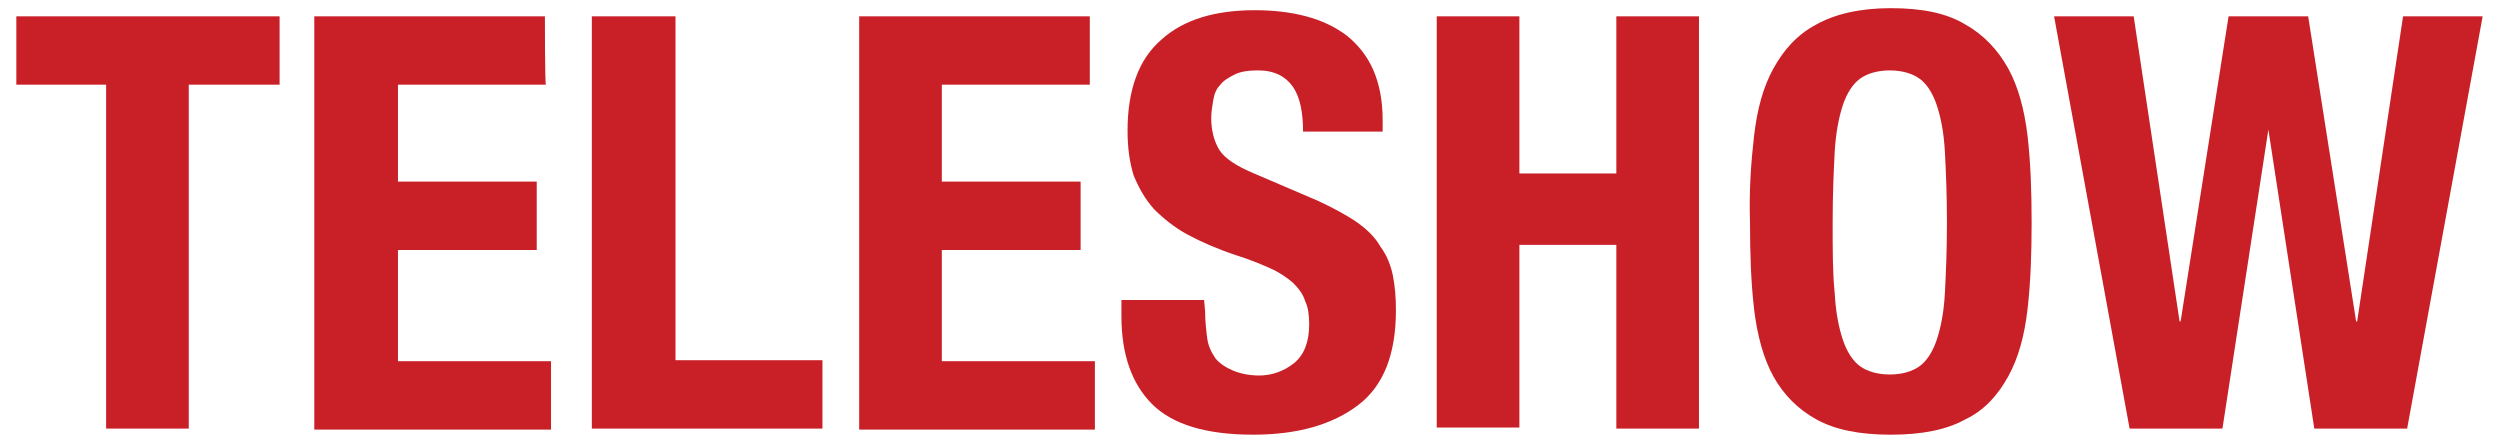 <?xml version="1.0" encoding="utf-8"?>
<!-- Generator: Adobe Illustrator 24.1.2, SVG Export Plug-In . SVG Version: 6.00 Build 0)  -->
<svg version="1.1" id="Capa_1" xmlns="http://www.w3.org/2000/svg" xmlns:xlink="http://www.w3.org/1999/xlink" x="0px" y="0px"
	 viewBox="0 0 245 43.2" style="enable-background:new 0 0 245 43.2;" xml:space="preserve">
<style type="text/css">
	.st0{fill:#C92028;}
</style>
<g>
	<g>
		<path class="st0" d="M27.3,8.3h-8.8V42h-8.1V8.3H1.6V1.6h25.8v6.7H27.3z"/>
		<path class="st0" d="M53.5,8.3H39v9.5h13.6v6.7H39v10.9h15v6.7H30.8V1.6h22.6C53.4,1.6,53.4,8.3,53.5,8.3z"/>
		<path class="st0" d="M58,1.6h8.2v33.7h14.4V42H58V1.6z"/>
		<path class="st0" d="M106.8,8.3H92.3v9.5h13.6v6.7H92.3v10.9h15v6.7H84.2V1.6h22.6C106.8,1.6,106.8,8.3,106.8,8.3z"/>
		<path class="st0" d="M118.1,30.5c0,0.9,0.1,1.8,0.2,2.6s0.4,1.4,0.8,2c0.4,0.5,1,0.9,1.7,1.2s1.6,0.5,2.6,0.5
			c1.2,0,2.4-0.4,3.4-1.2s1.5-2.1,1.5-3.8c0-0.9-0.1-1.7-0.4-2.3c-0.2-0.7-0.7-1.3-1.2-1.8c-0.6-0.5-1.3-1-2.2-1.4s-2.1-0.9-3.4-1.3
			c-1.8-0.6-3.4-1.3-4.7-2c-1.3-0.7-2.4-1.6-3.3-2.5c-0.9-1-1.5-2.1-2-3.3c-0.4-1.3-0.6-2.7-0.6-4.4c0-4,1.1-7,3.3-8.9
			c2.2-2,5.3-2.9,9.2-2.9c1.8,0,3.5,0.2,5,0.6c1.5,0.4,2.8,1,4,1.9c1.1,0.9,2,2,2.6,3.4s0.9,3,0.9,4.9v1.1h-7.8c0-1.9-0.3-3.4-1-4.4
			s-1.8-1.6-3.4-1.6c-0.9,0-1.7,0.1-2.3,0.4c-0.6,0.3-1.1,0.6-1.4,1c-0.4,0.4-0.6,0.9-0.7,1.5s-0.2,1.2-0.2,1.8
			c0,1.2,0.3,2.3,0.8,3.1s1.7,1.6,3.4,2.3l6.3,2.7c1.5,0.7,2.8,1.4,3.8,2.1s1.8,1.5,2.3,2.4c0.6,0.8,1,1.8,1.2,2.8s0.3,2.1,0.3,3.4
			c0,4.3-1.2,7.4-3.7,9.3s-5.9,2.9-10.3,2.9c-4.6,0-7.9-1-9.9-3s-3-4.9-3-8.6v-1.6h8.1L118.1,30.5L118.1,30.5z"/>
		<path class="st0" d="M148.9,1.6V17h9.5V1.6h8.1V42h-8.1V24h-9.5v17.9h-8.1V1.6H148.9z"/>
		<path class="st0" d="M171.9,13.3c0.3-2.6,0.9-4.8,1.9-6.6s2.3-3.3,4.2-4.3c1.8-1,4.2-1.6,7.3-1.6s5.5,0.5,7.3,1.6
			c1.8,1,3.2,2.5,4.2,4.3s1.6,4.1,1.9,6.6c0.3,2.6,0.4,5.4,0.4,8.5s-0.1,5.9-0.4,8.5c-0.3,2.6-0.9,4.8-1.9,6.6s-2.3,3.3-4.2,4.2
			c-1.8,1-4.2,1.5-7.3,1.5s-5.5-0.5-7.3-1.5s-3.2-2.4-4.2-4.2s-1.6-4.1-1.9-6.6c-0.3-2.6-0.4-5.4-0.4-8.5
			C171.4,18.7,171.6,15.9,171.9,13.3z M179.8,28.7c0.1,1.9,0.4,3.4,0.8,4.6c0.4,1.2,1,2.1,1.7,2.6s1.7,0.8,2.9,0.8s2.2-0.3,2.9-0.8
			s1.3-1.4,1.7-2.6c0.4-1.2,0.7-2.7,0.8-4.6s0.2-4.2,0.2-6.9s-0.1-5-0.2-6.9c-0.1-1.9-0.4-3.4-0.8-4.6c-0.4-1.2-1-2.1-1.7-2.6
			s-1.7-0.8-2.9-0.8s-2.2,0.3-2.9,0.8s-1.3,1.4-1.7,2.6s-0.7,2.8-0.8,4.6c-0.1,1.9-0.2,4.2-0.2,6.9S179.6,26.8,179.8,28.7z"/>
		<path class="st0" d="M209.1,1.6l4.5,29.9h0.1l4.7-29.9h7.8l4.7,29.9h0.1l4.5-29.9h7.8L235.9,42h-9.1l-4.5-29.3l0,0L217.8,42h-9.1
			l-7.4-40.4C201.3,1.6,209.1,1.6,209.1,1.6z"/>
	</g>
</g>
</svg>
